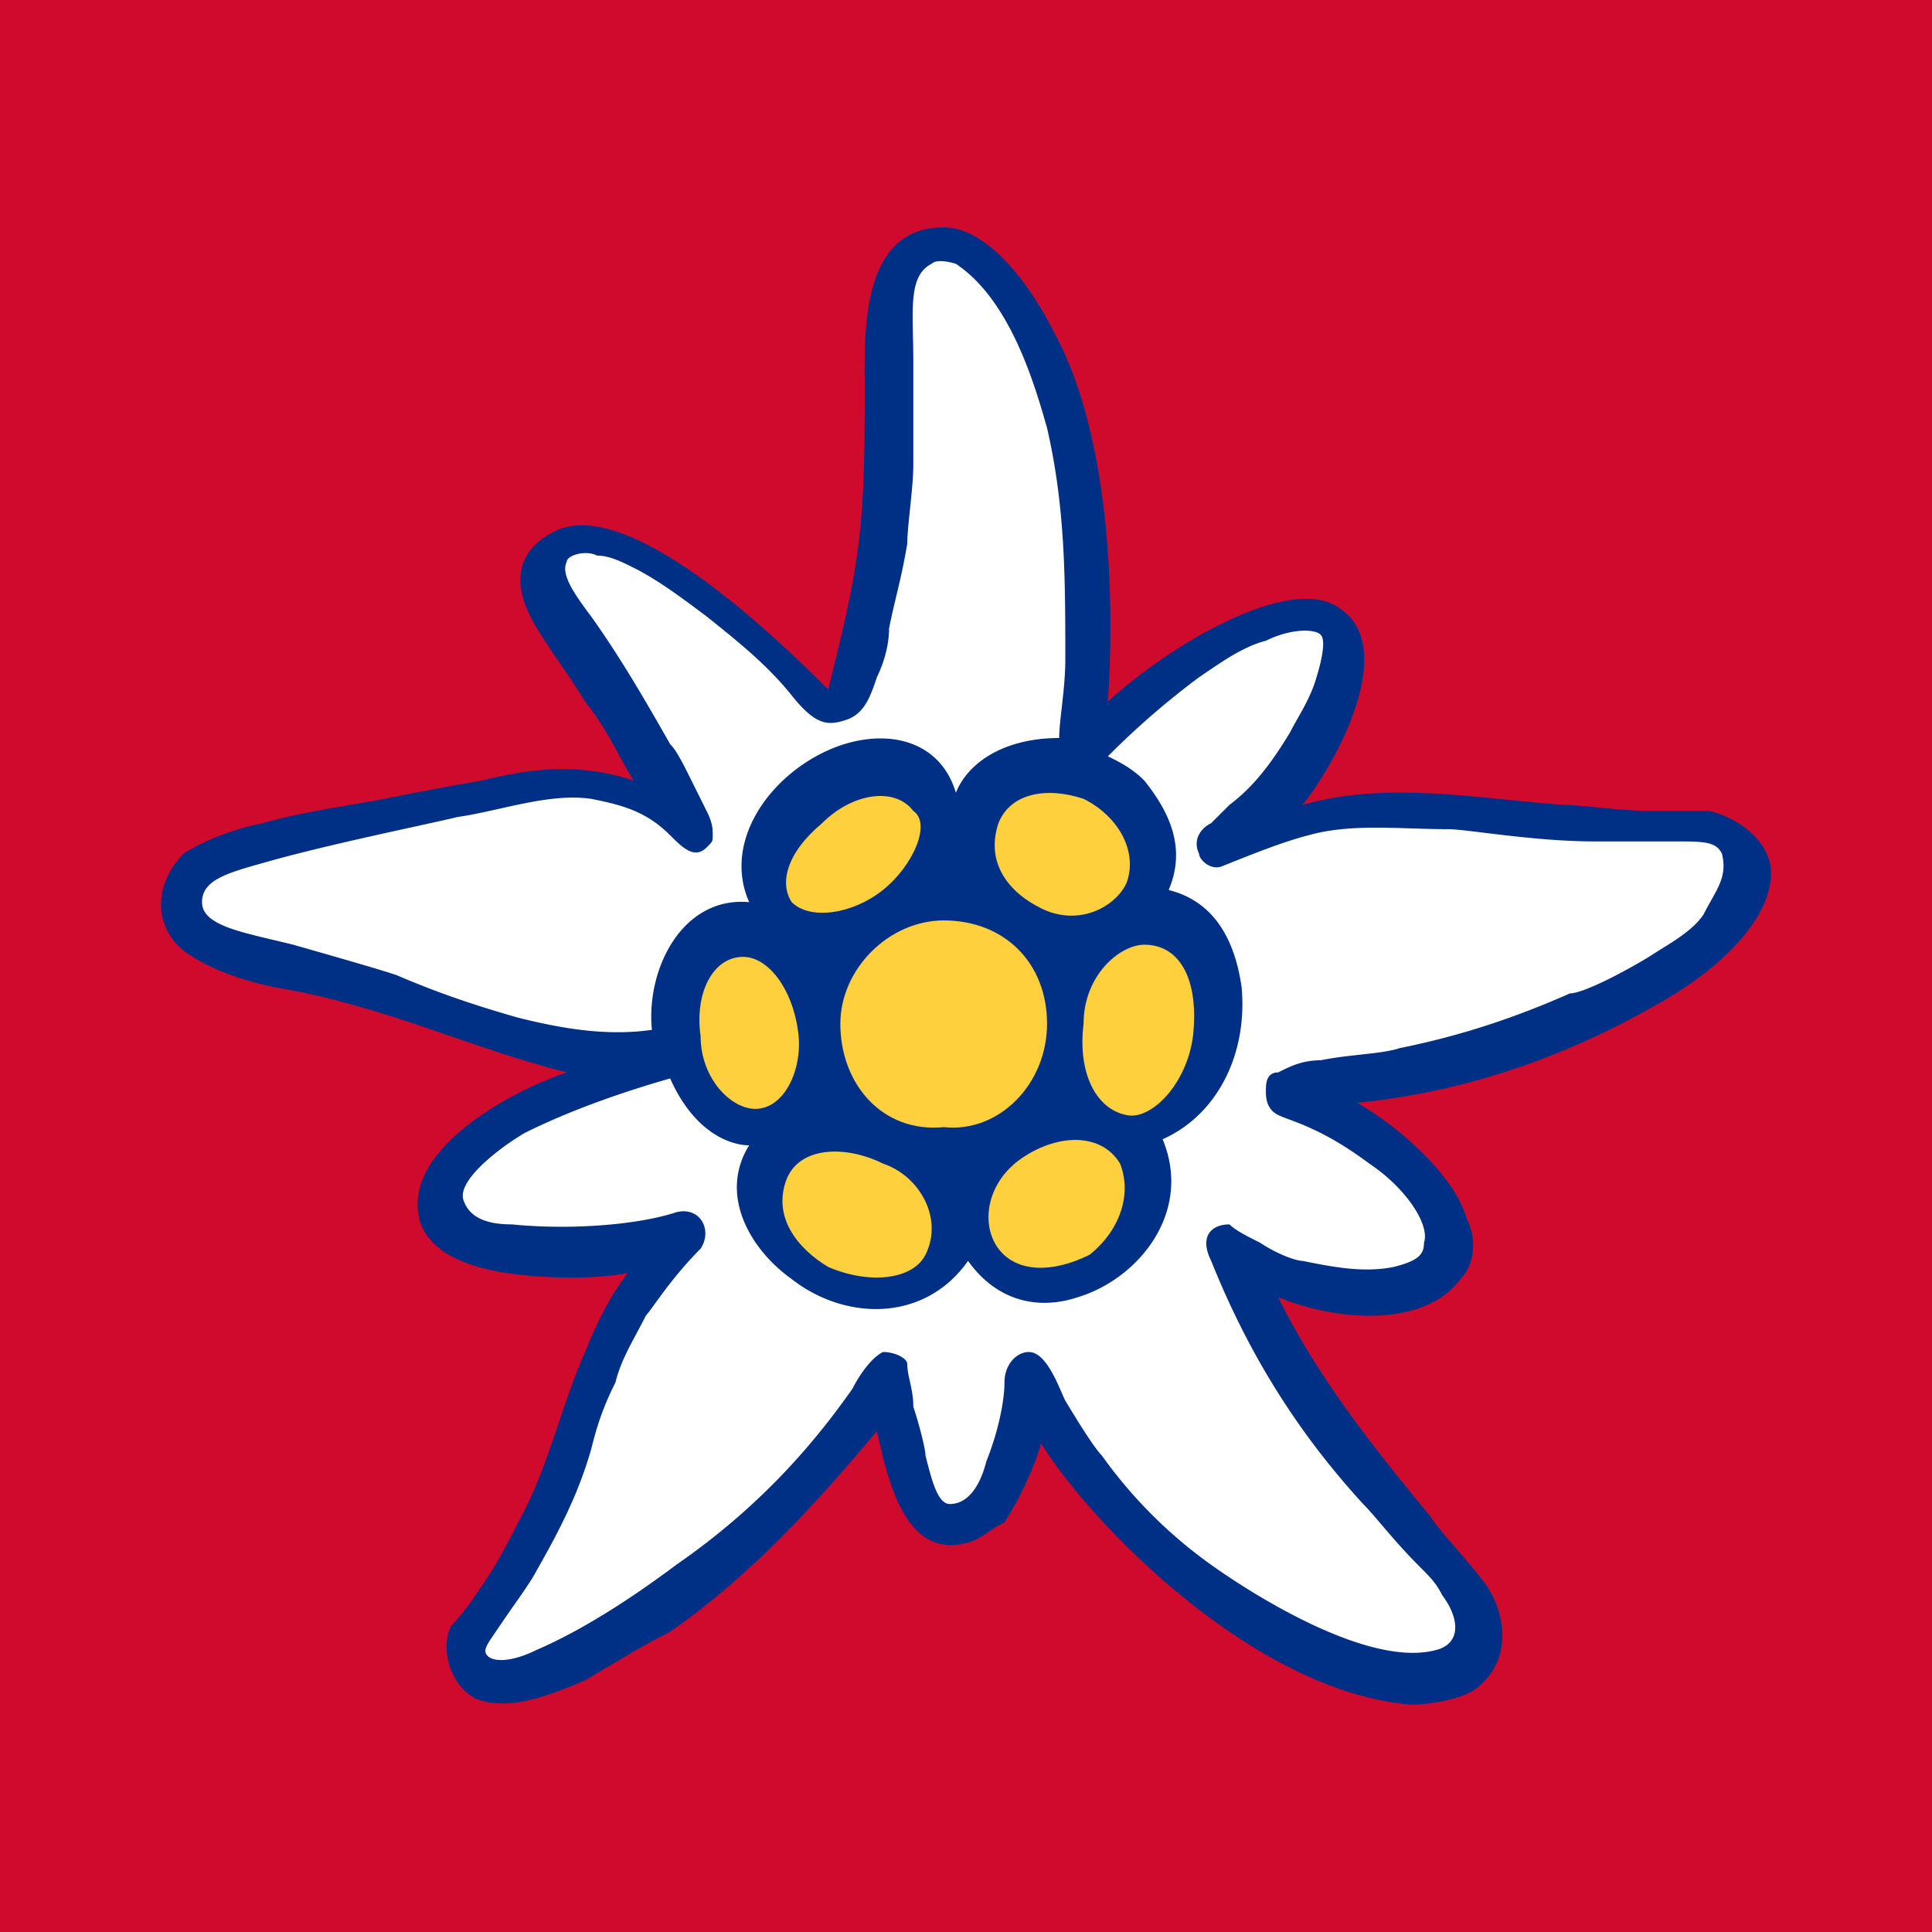 <svg xmlns="http://www.w3.org/2000/svg" viewBox="0 0 100 100"><path fill="#CF0A2C" d="M0 0h100v100H0z"/><path fill="#002F86" d="M88.496 41.977h-2.832c-1.887 0-3.777-.317-4.719-.317-4.406-.312-9.125-1.258-13.53 0 1.573-1.887 5.347-8.496 1.573-10.383-2.52-1.257-8.183 1.887-11.644 5.035.312-4.406.312-13.53-2.832-19.195-1.258-2.52-3.461-5.351-5.664-5.351-4.407 0-4.09 5.664-4.09 8.496 0 2.52 0 5.351-.317 7.867-.312 2.52-.945 5.035-1.574 7.555-2.832-2.832-10.383-10.07-14.16-8.184-1.887.945-2.203 2.52-1.258 4.406.63 1.258 1.887 2.832 2.832 4.407 1.258 1.574 1.887 3.144 2.52 4.09-2.832-.946-5.352-.63-7.867 0-1.891.316-3.461.628-5.036.945-1.574.312-4.09.629-6.293 1.257-1.574.313-3.148.946-4.093 1.575-1.57 1.57-1.57 3.773 0 5.035 1.261.941 3.148 1.57 4.722 1.887 5.664.945 10.07 3.148 15.102 4.406-2.832.941-8.809 4.09-7.55 7.867.628 1.57 2.519 2.203 4.405 2.516 2.204.316 4.72.316 6.293 0-.945 1.257-1.574 2.52-2.203 4.09-1.258 2.832-1.886 5.98-3.46 8.812-.317.629-.946 1.887-1.575 2.832s-1.258 1.887-1.887 2.516c-.629 1.261 0 3.148 1.258 3.777 1.574.629 3.461 0 5.664-.941 1.574-.946 3.149-1.891 4.407-2.52 4.09-2.832 7.55-6.61 10.699-10.383.629 2.832 1.574 6.922 5.035 5.664.629-.316.941-.629 1.57-.945.633-.945 1.574-2.832 1.89-4.09 2.516 4.09 11.013 12.902 19.196 13.531.942 0 2.832-.316 3.461-.945 1.887-1.574 1.258-4.09.313-5.348-.942-1.261-2.2-2.52-2.832-3.464-2.832-3.461-5.665-6.922-7.864-11.329 3.145 1.262 7.551 1.575 9.438-.941.629-.629.945-1.89.316-3.148-.629-2.204-3.46-4.72-5.664-5.977 3.145-.316 8.809-1.262 15.418-5.035 3.461-1.89 6.293-4.723 5.98-7.238-.316-1.575-1.89-2.52-3.148-2.832"/><path fill="#FFF" d="M26.82 52.676c-2.203-.63-4.09-1.258-6.293-2.203-.945-.317-3.148-.946-5.351-1.575-2.516-.628-4.719-.945-4.719-2.203s1.574-1.574 3.777-2.203c3.461-.941 8.18-1.887 9.438-2.203 2.203-.312 4.723-1.258 6.926-.941 1.57.312 2.832.629 4.09 1.886.628.63 1.257 1.258 1.886.63.317-.313.317-.313.317-.63 0-.316 0-.629-.317-1.257l-.941-1.891c-.317-.629-.633-1.258-.946-1.57-1.257-2.203-2.519-4.407-4.09-6.61-.945-1.258-1.574-2.203-1.261-2.832 0-.316.945-.629 1.574-.316.63 0 1.258.316 1.89.629 1.259.633 2.516 1.574 3.774 2.52 1.574 1.257 3.149 2.515 4.406 4.09 1.258 1.573 1.887 1.573 2.833 1.257.945-.313 1.257-1.258 1.574-2.2.312-.632.629-1.574.629-2.519.312-1.574.629-2.515.945-4.406 0-.942.312-2.832.312-4.09v-5.348c0-2.52-.312-4.406.946-5.035.312-.316 1.258 0 1.258 0 2.832 1.887 4.09 6.293 4.718 8.496.946 4.09.946 7.868.946 11.957 0 1.575-.317 3.145-.317 4.09-2.832 0-4.719 1.258-5.347 2.832-.946-3.144-4.407-3.46-7.239-1.886s-4.718 4.718-3.46 7.55c-3.462-.312-5.348 3.461-5.036 6.61-2.203.312-4.406 0-6.922-.63m61.36-5.35c-.63.945-1.887 1.573-2.832 2.202-1.57.946-3.461 1.891-4.09 1.891-2.832 1.258-5.664 2.2-8.809 2.832-.945.313-2.52.313-4.094.629-.94 0-1.57.312-2.199.629-.633 0-.633.629-.633.941 0 .317 0 .946.633 1.262.63.312 2.2.629 4.719 2.516 1.887 1.257 3.145 3.148 2.832 4.09 0 .628-.316.945-1.574 1.261-1.574.313-3.145 0-4.719-.316-.316 0-1.258-.317-2.203-.946-.629-.312-1.258-.629-1.574-.941-.946 0-1.575.629-.946 1.887 1.891 4.718 4.407 8.812 7.868 12.586.629.629 1.574 1.89 2.832 3.148.629.629.945.945 1.261 1.574.942 1.258.942 2.516-.316 2.832-3.461.942-9.441-2.832-11.645-4.406a24.2 24.2 0 0 1-5.664-5.664q-.468-.472-1.886-2.832c-.317-.629-.946-2.52-1.887-2.52-.629 0-1.262.633-1.262 1.575 0 .945-.312 2.52-.941 4.09-.317 1.261-.946 2.203-1.89 2.203-.63 0-.942-1.258-1.259-2.516 0-.316-.312-1.574-.629-2.52 0-.94-.312-1.57-.312-2.199 0-.316-.633-.633-1.262-.633-.629.317-1.258 1.262-1.57 1.891-2.203 3.145-5.035 6.293-9.129 9.125-2.516 1.887-5.031 3.461-7.234 4.406-1.262.63-2.203.63-2.52.313-.312-.313 0-.63.629-1.574.629-.942 1.574-2.2 1.89-2.832 1.258-2.2 2.204-4.09 2.833-6.293.312-1.258.629-2.204 1.257-3.461.313-1.258.946-2.203 1.575-3.461.312-.317 1.258-1.887 2.832-3.461.629-.945 0-2.203-1.262-1.887-1.887.629-5.348.941-8.496.629-1.258 0-2.2-.316-2.516-1.262-.316-.941 1.575-2.515 3.149-3.46 2.515-1.258 5.347-2.204 7.55-2.833 1.258 2.832 3.145 3.461 4.09 3.461-1.574 2.52 0 5.352 2.203 6.926 2.833 2.203 6.922 2.203 9.125-.945 1.575 2.203 3.778 2.515 5.665 1.886 3.148-.941 5.98-4.402 4.406-8.18 2.832-1.257 4.406-4.406 4.09-7.866-.313-2.204-1.258-4.407-3.778-5.036.946-2.203 0-4.09-1.258-5.664-.628-.629-1.257-.945-1.886-1.257a42 42 0 0 1 4.718-4.09c.946-.633 2.204-1.575 3.461-1.89 1.262-.63 2.52-.63 2.832-.313.317.312 0 1.57-.312 2.515-.316.946-.945 1.887-1.258 2.52-.945 1.57-1.89 2.832-3.148 3.773l-.946.945c-.629.313-.941.946-.629 1.575 0 .312.63.941 1.262.629 1.57-.63 3.145-1.258 4.403-1.575 2.203-.629 4.722-.316 7.238-.316.945 0 4.406.633 7.55.633h4.094c1.57 0 2.204 0 2.516.629.316 1.258-.312 1.886-.945 3.144"/><path fill="#FFD03E" d="M41.297 53.305c-.317-2.203-1.574-3.778-2.832-3.778-1.574 0-2.52 1.891-2.203 4.09 0 2.203 1.57 3.778 2.832 3.778 1.57 0 2.515-2.204 2.203-4.09m4.402-7.239c1.574-1.257 2.52-3.46 1.574-4.09-.945-1.257-3.144-.945-4.718.63-1.89 1.574-2.203 3.144-1.575 4.09.946.945 3.149.628 4.72-.63m0 14.16c-1.888-.945-4.403-.945-5.036.946-.629 1.887.633 3.46 2.203 4.406 2.203.942 4.406.629 5.035-.633.946-1.886-.312-4.09-2.203-4.718m8.496-7.239c0-3.144-2.203-5.347-5.347-5.347-2.832 0-5.352 2.515-5.352 5.347 0 3.149 2.203 5.664 5.352 5.352 2.832.312 5.347-2.203 5.347-5.352m-1.258 6.926c-1.886 1.258-2.203 3.461-1.257 4.719.945 1.258 2.832 1.258 4.718.312 1.575-1.257 2.204-3.144 1.575-4.718-.946-1.575-3.149-1.575-5.035-.313m6.292-11.016c-1.257 0-3.144 1.575-3.144 4.09-.316 2.52.629 4.407 2.203 4.723 1.258.312 3.145-1.574 3.461-4.094.313-2.832-.629-4.719-2.52-4.719m-5.347-1.886c1.887.941 3.773 0 4.406-1.262.629-1.57-.316-3.46-2.203-4.402-1.89-.63-3.777-.317-4.406 1.257-.63 1.887.312 3.461 2.203 4.407"/></svg>